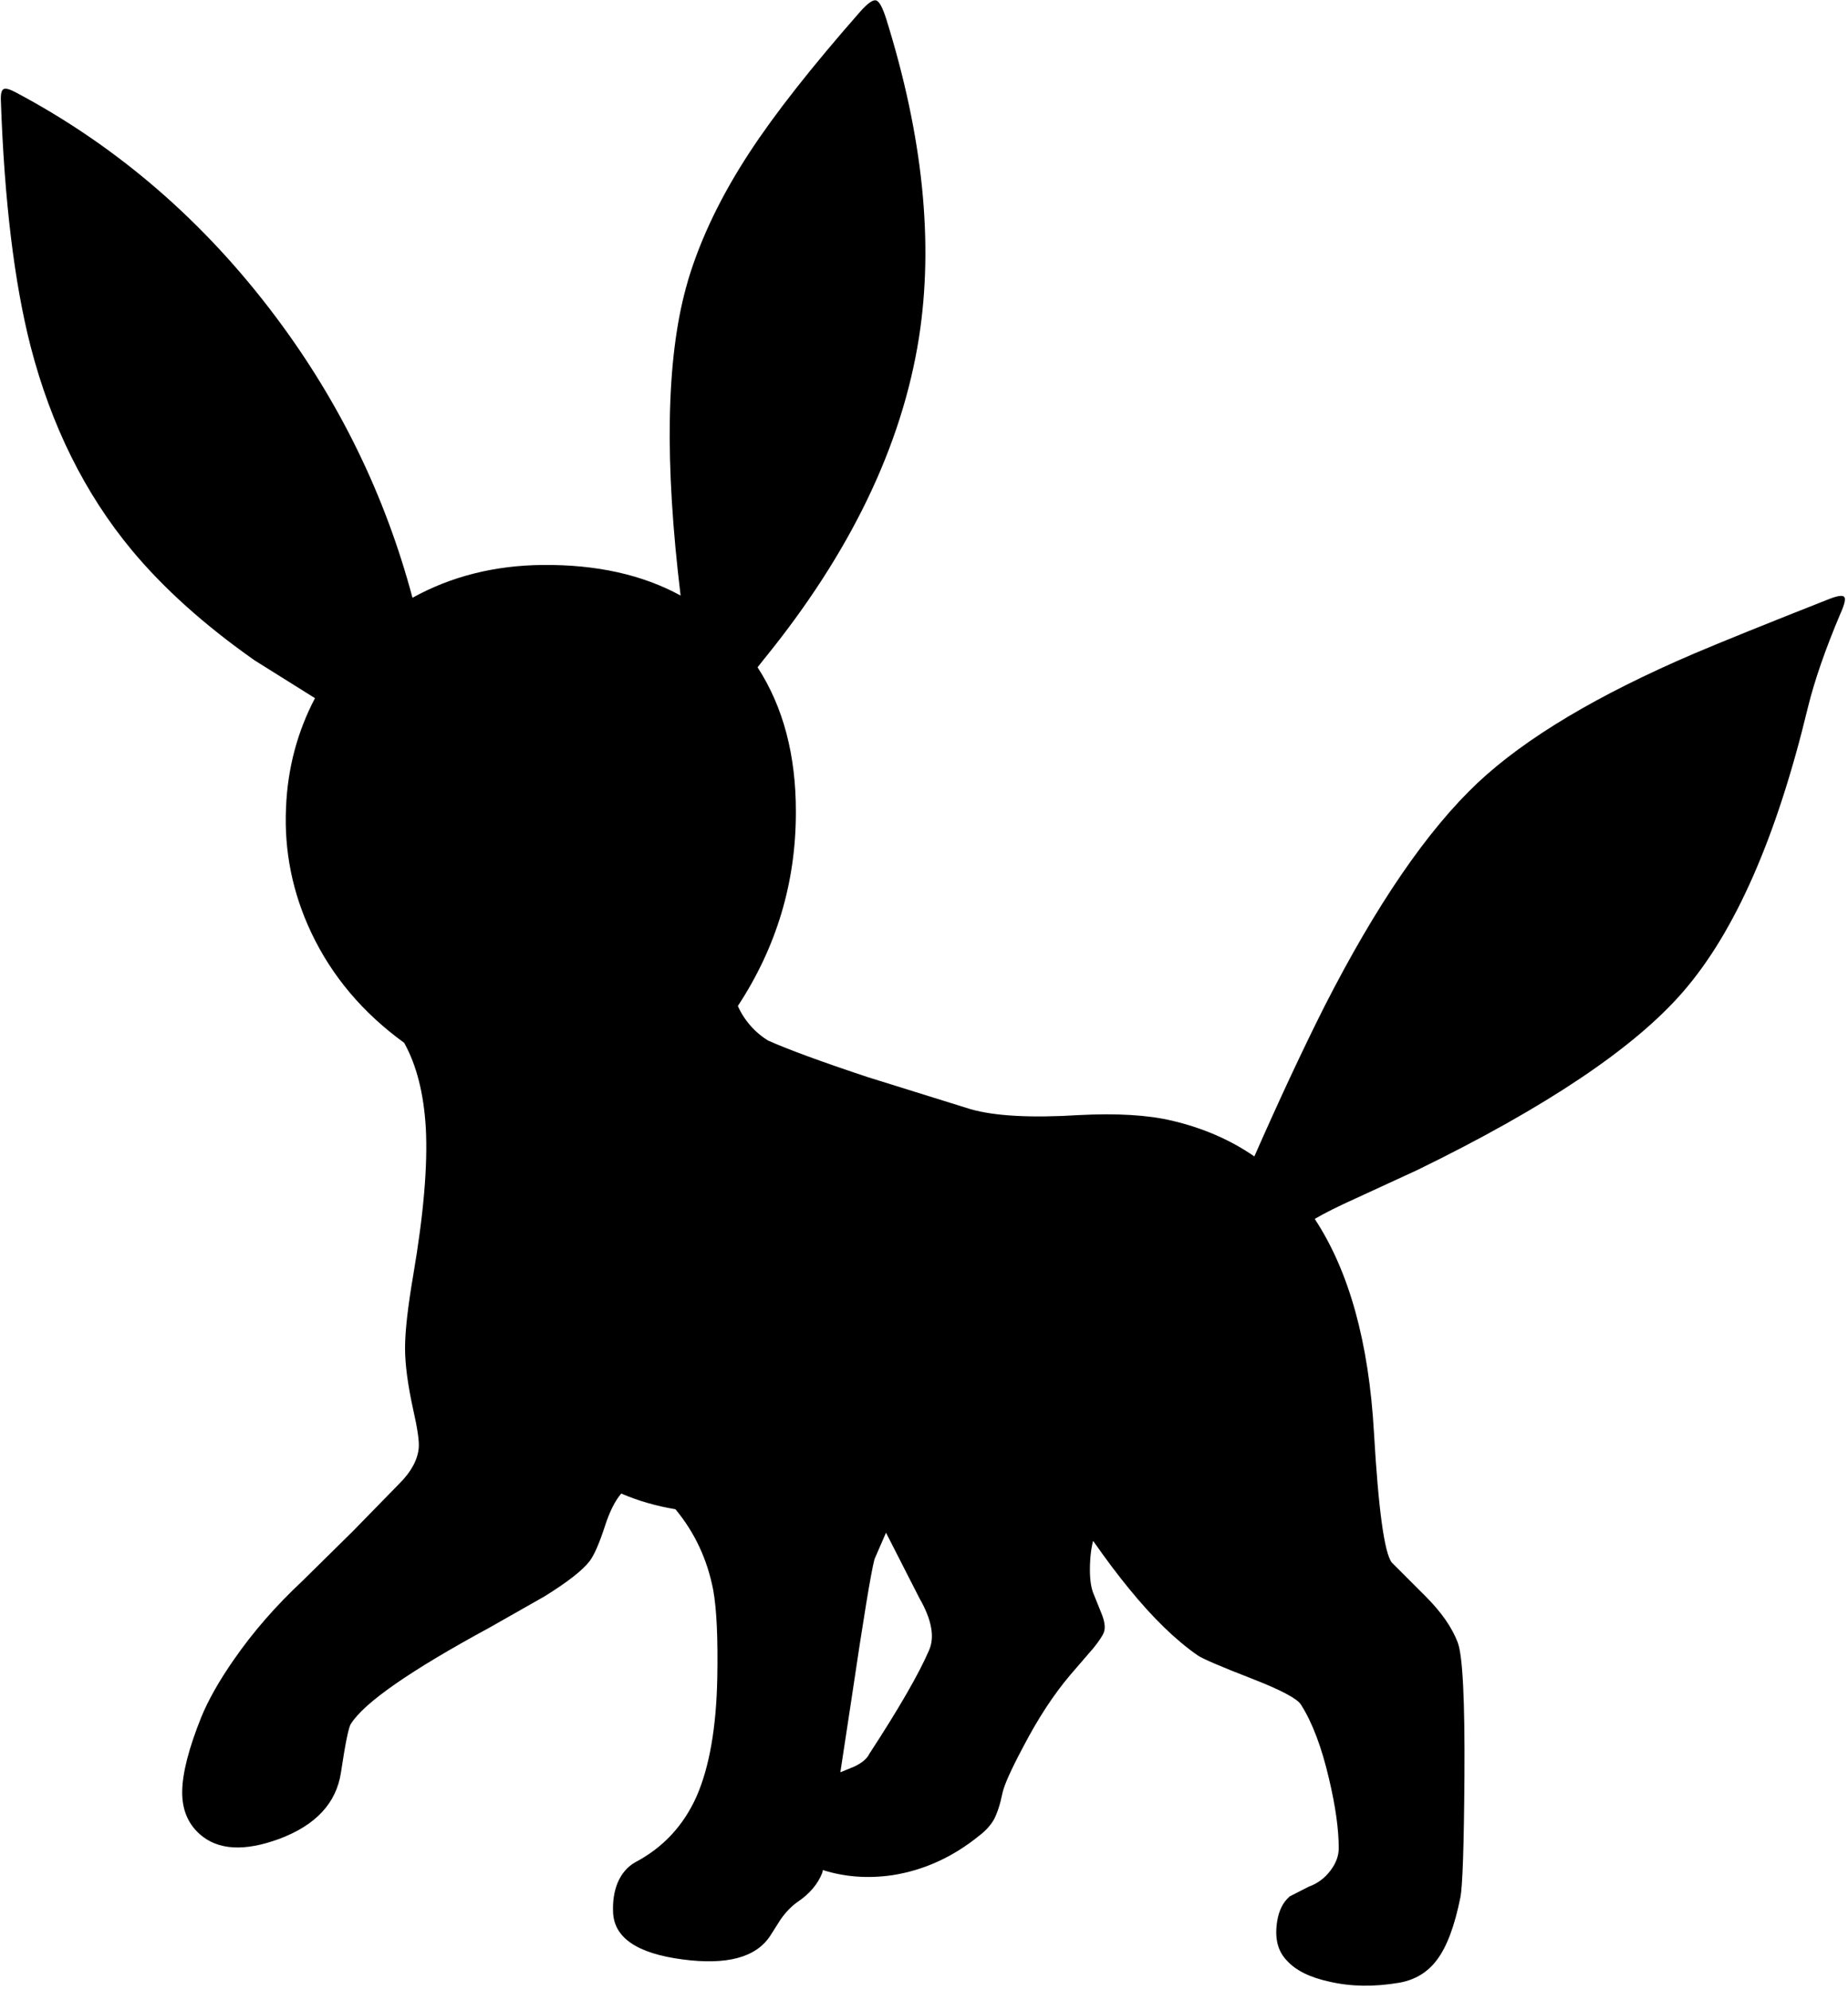 <?xml version="1.0" encoding="utf-8"?>
<!-- Generator: Adobe Illustrator 16.0.0, SVG Export Plug-In . SVG Version: 6.00 Build 0)  -->
<!DOCTYPE svg PUBLIC "-//W3C//DTD SVG 1.1//EN" "http://www.w3.org/Graphics/SVG/1.1/DTD/svg11.dtd">
<svg version="1.1" id="图层_1" xmlns="http://www.w3.org/2000/svg" xmlns:xlink="http://www.w3.org/1999/xlink" x="0px" y="0px"
	 width="249px" height="268px" viewBox="0 0 249 268" enable-background="new 0 0 249 268" xml:space="preserve">
<path d="M248.482,80.39c-0.233-0.267-0.999-0.133-2.299,0.399c-8.193,3.231-14.172,5.646-17.936,7.245
	c-12.99,5.563-22.7,11.358-29.129,17.387c-6.795,6.395-13.689,16.454-20.685,30.177c-2.968,5.903-6.108,12.627-9.421,20.155
	c-3.226-2.231-6.93-3.837-11.113-4.816c-3.231-0.766-7.412-1.016-12.541-0.75c-6.462,0.4-11.324,0.134-14.589-0.799l-13.79-4.297
	c-6.229-2.065-10.725-3.714-13.49-4.946c-1.299-0.8-2.382-1.849-3.248-3.147c-0.344-0.523-0.611-1.024-0.821-1.508
	c5.206-7.927,7.815-16.617,7.815-26.072c0.026-7.694-1.7-14.205-5.16-19.542l0.863-1.093c11.625-14.29,18.586-28.729,20.885-43.318
	c1.999-12.79,0.533-27.08-4.397-42.868c-0.5-1.599-0.966-2.448-1.399-2.548c-0.433-0.1-1.149,0.417-2.148,1.549
	c-6.528,7.428-11.491,13.74-14.889,18.936c-3.797,5.795-6.545,11.491-8.244,17.087c-0.11,0.363-0.209,0.747-0.312,1.123
	l-0.038,0.026v0.05c0.003,0.003,0.01,0.005,0.014,0.009c-2.64,9.7-2.875,23.495-0.704,41.385c-5.13-2.808-11.324-4.188-18.595-4.122
	c-6.502,0.063-12.342,1.547-17.533,4.417c-3.658-13.713-9.787-26.311-18.391-37.792C27.531,29.828,15.873,19.752,2.216,12.491
	c-0.866-0.466-1.432-0.633-1.699-0.5c-0.3,0.1-0.433,0.616-0.4,1.549c0.466,13.457,1.799,24.481,3.997,33.075
	c2.765,10.692,7.311,19.852,13.64,27.479c4.297,5.163,9.81,10.109,16.538,14.839l8.148,5.101c-2.378,4.534-3.687,9.442-3.901,14.734
	c-0.267,5.862,0.866,11.475,3.397,16.838c2.79,5.892,6.977,10.83,12.521,14.845c1.671,3,2.644,6.828,2.918,11.485
	c0.267,5.03-0.3,11.642-1.699,19.835c-0.733,4.297-1.099,7.562-1.099,9.793c0,2.198,0.366,4.963,1.099,8.294
	c0.566,2.498,0.816,4.196,0.75,5.097c-0.133,1.631-0.999,3.247-2.598,4.846l-6.295,6.445l-6.795,6.695
	c-3.564,3.33-6.628,6.845-9.193,10.542c-1.999,2.864-3.481,5.479-4.447,7.844c-1.666,4.163-2.515,7.478-2.548,9.942
	c-0.033,2.432,0.766,4.363,2.398,5.796c2.432,2.132,5.996,2.331,10.692,0.6c4.896-1.832,7.661-4.796,8.294-8.894
	c0.6-3.996,1.049-6.195,1.349-6.595c1.798-2.864,8.011-7.179,18.636-12.94l7.395-4.197c3.131-1.932,5.18-3.53,6.146-4.796
	c0.6-0.8,1.266-2.315,1.999-4.547c0.654-2.061,1.405-3.566,2.252-4.536c2.269,0.977,4.702,1.679,7.299,2.112
	c2.581,3.108,4.285,6.727,5.088,10.868c0.466,2.564,0.649,6.527,0.549,11.891c-0.133,6.662-1.065,11.975-2.798,15.938
	c-1.765,3.932-4.513,6.879-8.244,8.844c-1.066,0.6-1.865,1.532-2.398,2.799c-0.466,1.165-0.666,2.48-0.599,3.946
	c0.133,3.431,3.248,5.546,9.343,6.345c5.996,0.8,9.942-0.266,11.841-3.197l1.399-2.198c0.699-0.999,1.482-1.798,2.348-2.397
	c1.565-1.066,2.648-2.349,3.248-3.848l0.089-0.393c2.943,0.931,6.06,1.167,9.354,0.692c4.264-0.666,8.177-2.448,11.741-5.347
	c0.834-0.633,1.482-1.349,1.949-2.148c0.467-0.898,0.85-2.081,1.148-3.547c0.234-1.1,1.166-3.181,2.799-6.245
	c1.998-3.831,4.113-7.062,6.346-9.692l3.146-3.647c0.8-0.999,1.266-1.716,1.399-2.148c0.2-0.6,0.083-1.433-0.35-2.499l-1.149-2.848
	c-0.366-1.032-0.482-2.531-0.35-4.496c0.064-0.905,0.191-1.709,0.376-2.418c1.733,2.472,3.344,4.618,4.82,6.415
	c3.197,3.931,6.278,6.928,9.243,8.993c0.666,0.467,3.147,1.532,7.444,3.197c3.831,1.499,5.995,2.648,6.495,3.447
	c1.532,2.398,2.798,5.746,3.797,10.043c0.866,3.664,1.299,6.762,1.299,9.293c0,1.033-0.366,2.031-1.099,2.998
	c-0.767,1.032-1.749,1.766-2.948,2.198l-2.548,1.299c-0.899,0.767-1.466,1.882-1.698,3.348c-0.367,2.265,0.066,4.03,1.299,5.296
	c1.199,1.332,3.114,2.281,5.746,2.848c2.863,0.666,5.979,0.717,9.342,0.15c2.166-0.367,3.881-1.398,5.146-3.098
	c1.332-1.766,2.382-4.563,3.148-8.395c0.299-1.465,0.482-6.895,0.549-16.287c0.066-10.226-0.232-16.238-0.898-18.037
	c-0.767-2.031-2.216-4.113-4.348-6.245l-4.547-4.546c-0.998-1.299-1.798-7.129-2.397-17.487c-0.69-12.172-3.354-21.765-7.983-28.789
	c1.35-0.79,3.205-1.718,5.585-2.788l8.244-3.797c17.354-8.46,29.294-16.471,35.823-24.032c6.994-8.061,12.59-20.801,16.787-38.222
	c0.899-3.664,2.365-7.894,4.396-12.69C248.549,81.373,248.716,80.623,248.482,80.39z M114.732,228.829
	c1.599-10.792,2.631-17.07,3.098-18.836l1.551-3.563l4.495,8.809c1.666,2.897,2.098,5.246,1.298,7.045
	c-1.365,3.164-4.046,7.811-8.043,13.939c-0.3,0.633-0.966,1.199-1.999,1.698l-1.902,0.78L114.732,228.829z"/>
</svg>
